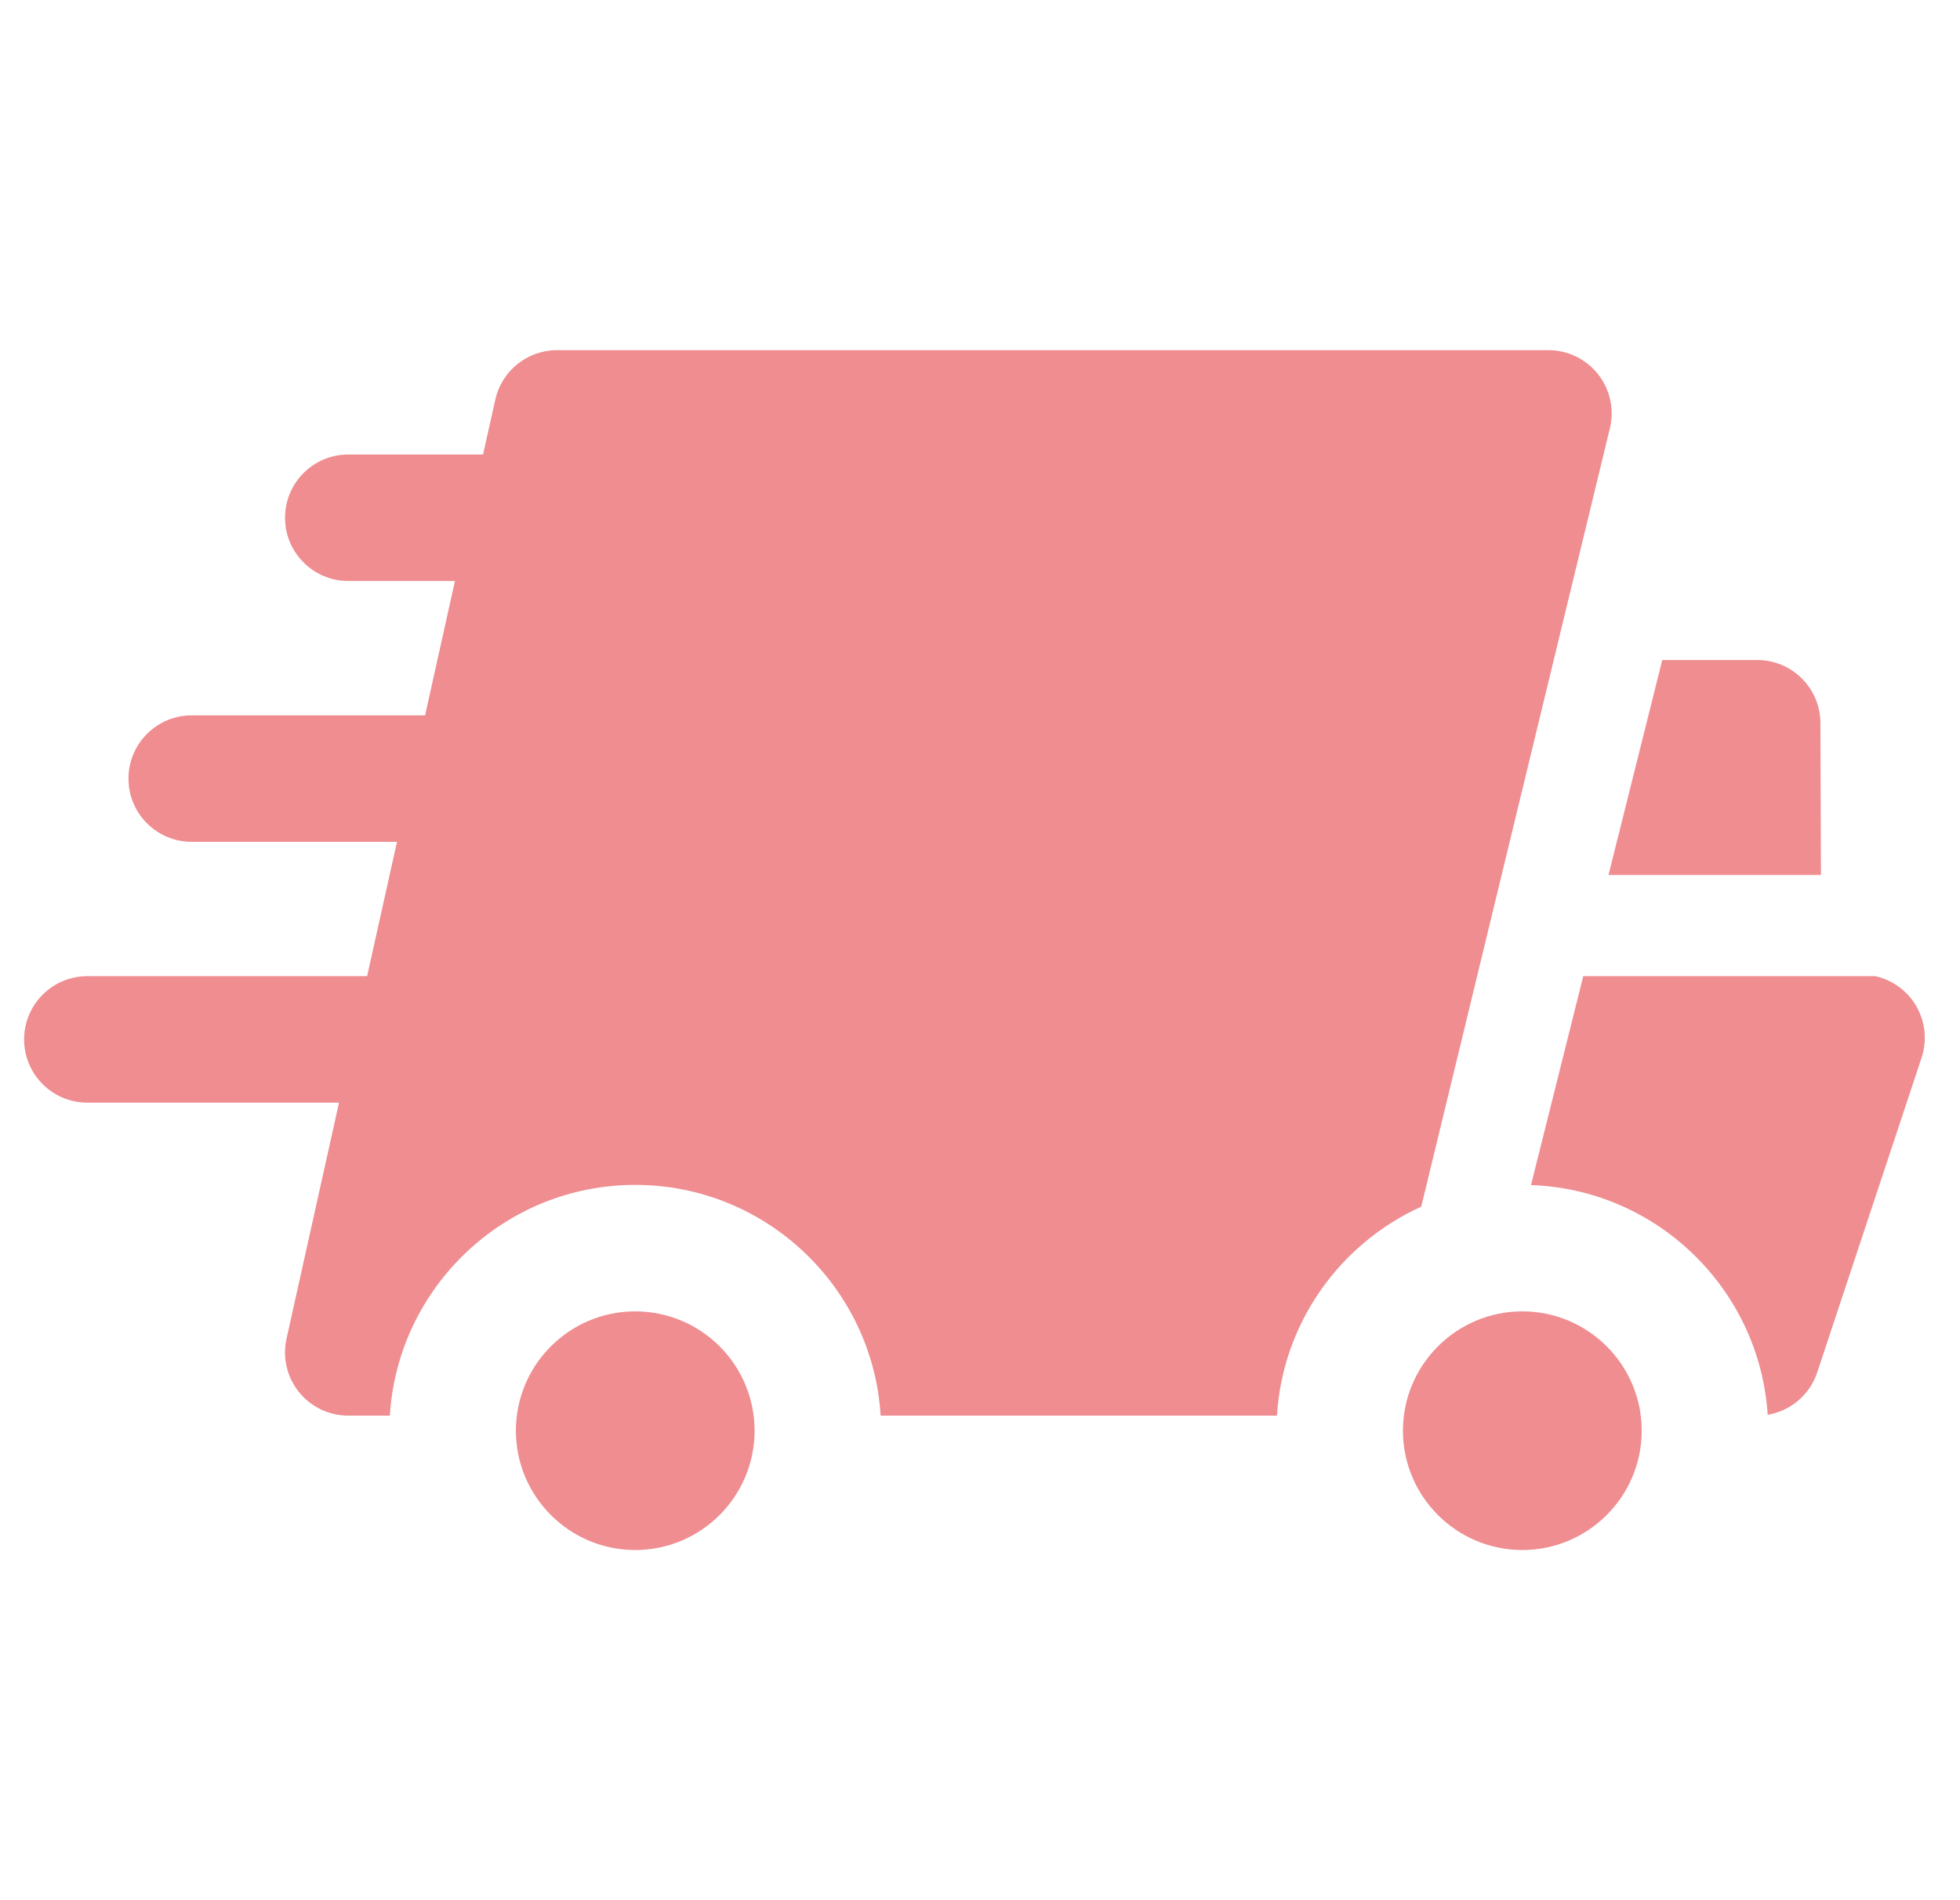 <svg width="33" height="32" viewBox="0 0 33 32" fill="none" xmlns="http://www.w3.org/2000/svg">
<g clip-path="url(#clip0_1187_17878)">
<path d="M10.695 22.084C9.587 22.084 8.686 22.985 8.686 24.093C8.686 25.202 9.587 26.103 10.695 26.103C11.804 26.103 12.705 25.202 12.705 24.093C12.705 22.985 11.804 22.084 10.695 22.084Z" fill="#EF8D91"/>
<path d="M25.631 22.084C24.523 22.084 23.621 22.985 23.621 24.093C23.621 25.202 24.523 26.103 25.631 26.103C26.739 26.103 27.641 25.202 27.641 24.093C27.641 22.985 26.739 22.084 25.631 22.084Z" fill="#EF8D91"/>
<path d="M30.659 14.735L30.65 12.176C30.648 11.589 30.172 11.115 29.585 11.115H27.987L27.082 14.735H30.659Z" fill="#EF8D91"/>
<path d="M27.11 7.193C27.18 6.877 27.103 6.547 26.901 6.296C26.699 6.044 26.393 5.897 26.07 5.897H9.378C8.879 5.897 8.447 6.244 8.339 6.731L8.133 7.654H5.864C5.276 7.654 4.799 8.131 4.799 8.719C4.799 9.307 5.276 9.784 5.864 9.784H7.66L7.157 12.047H3.228C2.64 12.047 2.163 12.524 2.163 13.112C2.163 13.7 2.64 14.177 3.228 14.177H6.684L6.181 16.439H1.471C0.883 16.439 0.406 16.916 0.406 17.505C0.406 18.093 0.883 18.569 1.471 18.569H5.708L4.824 22.545C4.754 22.86 4.831 23.19 5.033 23.442C5.235 23.694 5.541 23.84 5.864 23.84H6.564C6.696 21.675 8.498 19.954 10.696 19.954C12.893 19.954 14.696 21.675 14.827 23.84H21.5C21.595 22.273 22.566 20.938 23.929 20.321L27.11 7.193Z" fill="#EF8D91"/>
<path d="M32.206 16.855C32.052 16.641 31.826 16.496 31.575 16.439H26.657L25.777 19.957C27.904 20.031 29.627 21.715 29.762 23.826C30.138 23.762 30.468 23.498 30.596 23.111L32.353 17.813C32.461 17.488 32.406 17.132 32.206 16.855Z" fill="#EF8D91"/>
</g>
<defs>
<clipPath id="clip0_1187_17878">
<rect width="32" height="32" fill="white" transform="translate(0.406)"/>
</clipPath>
</defs>
</svg>
